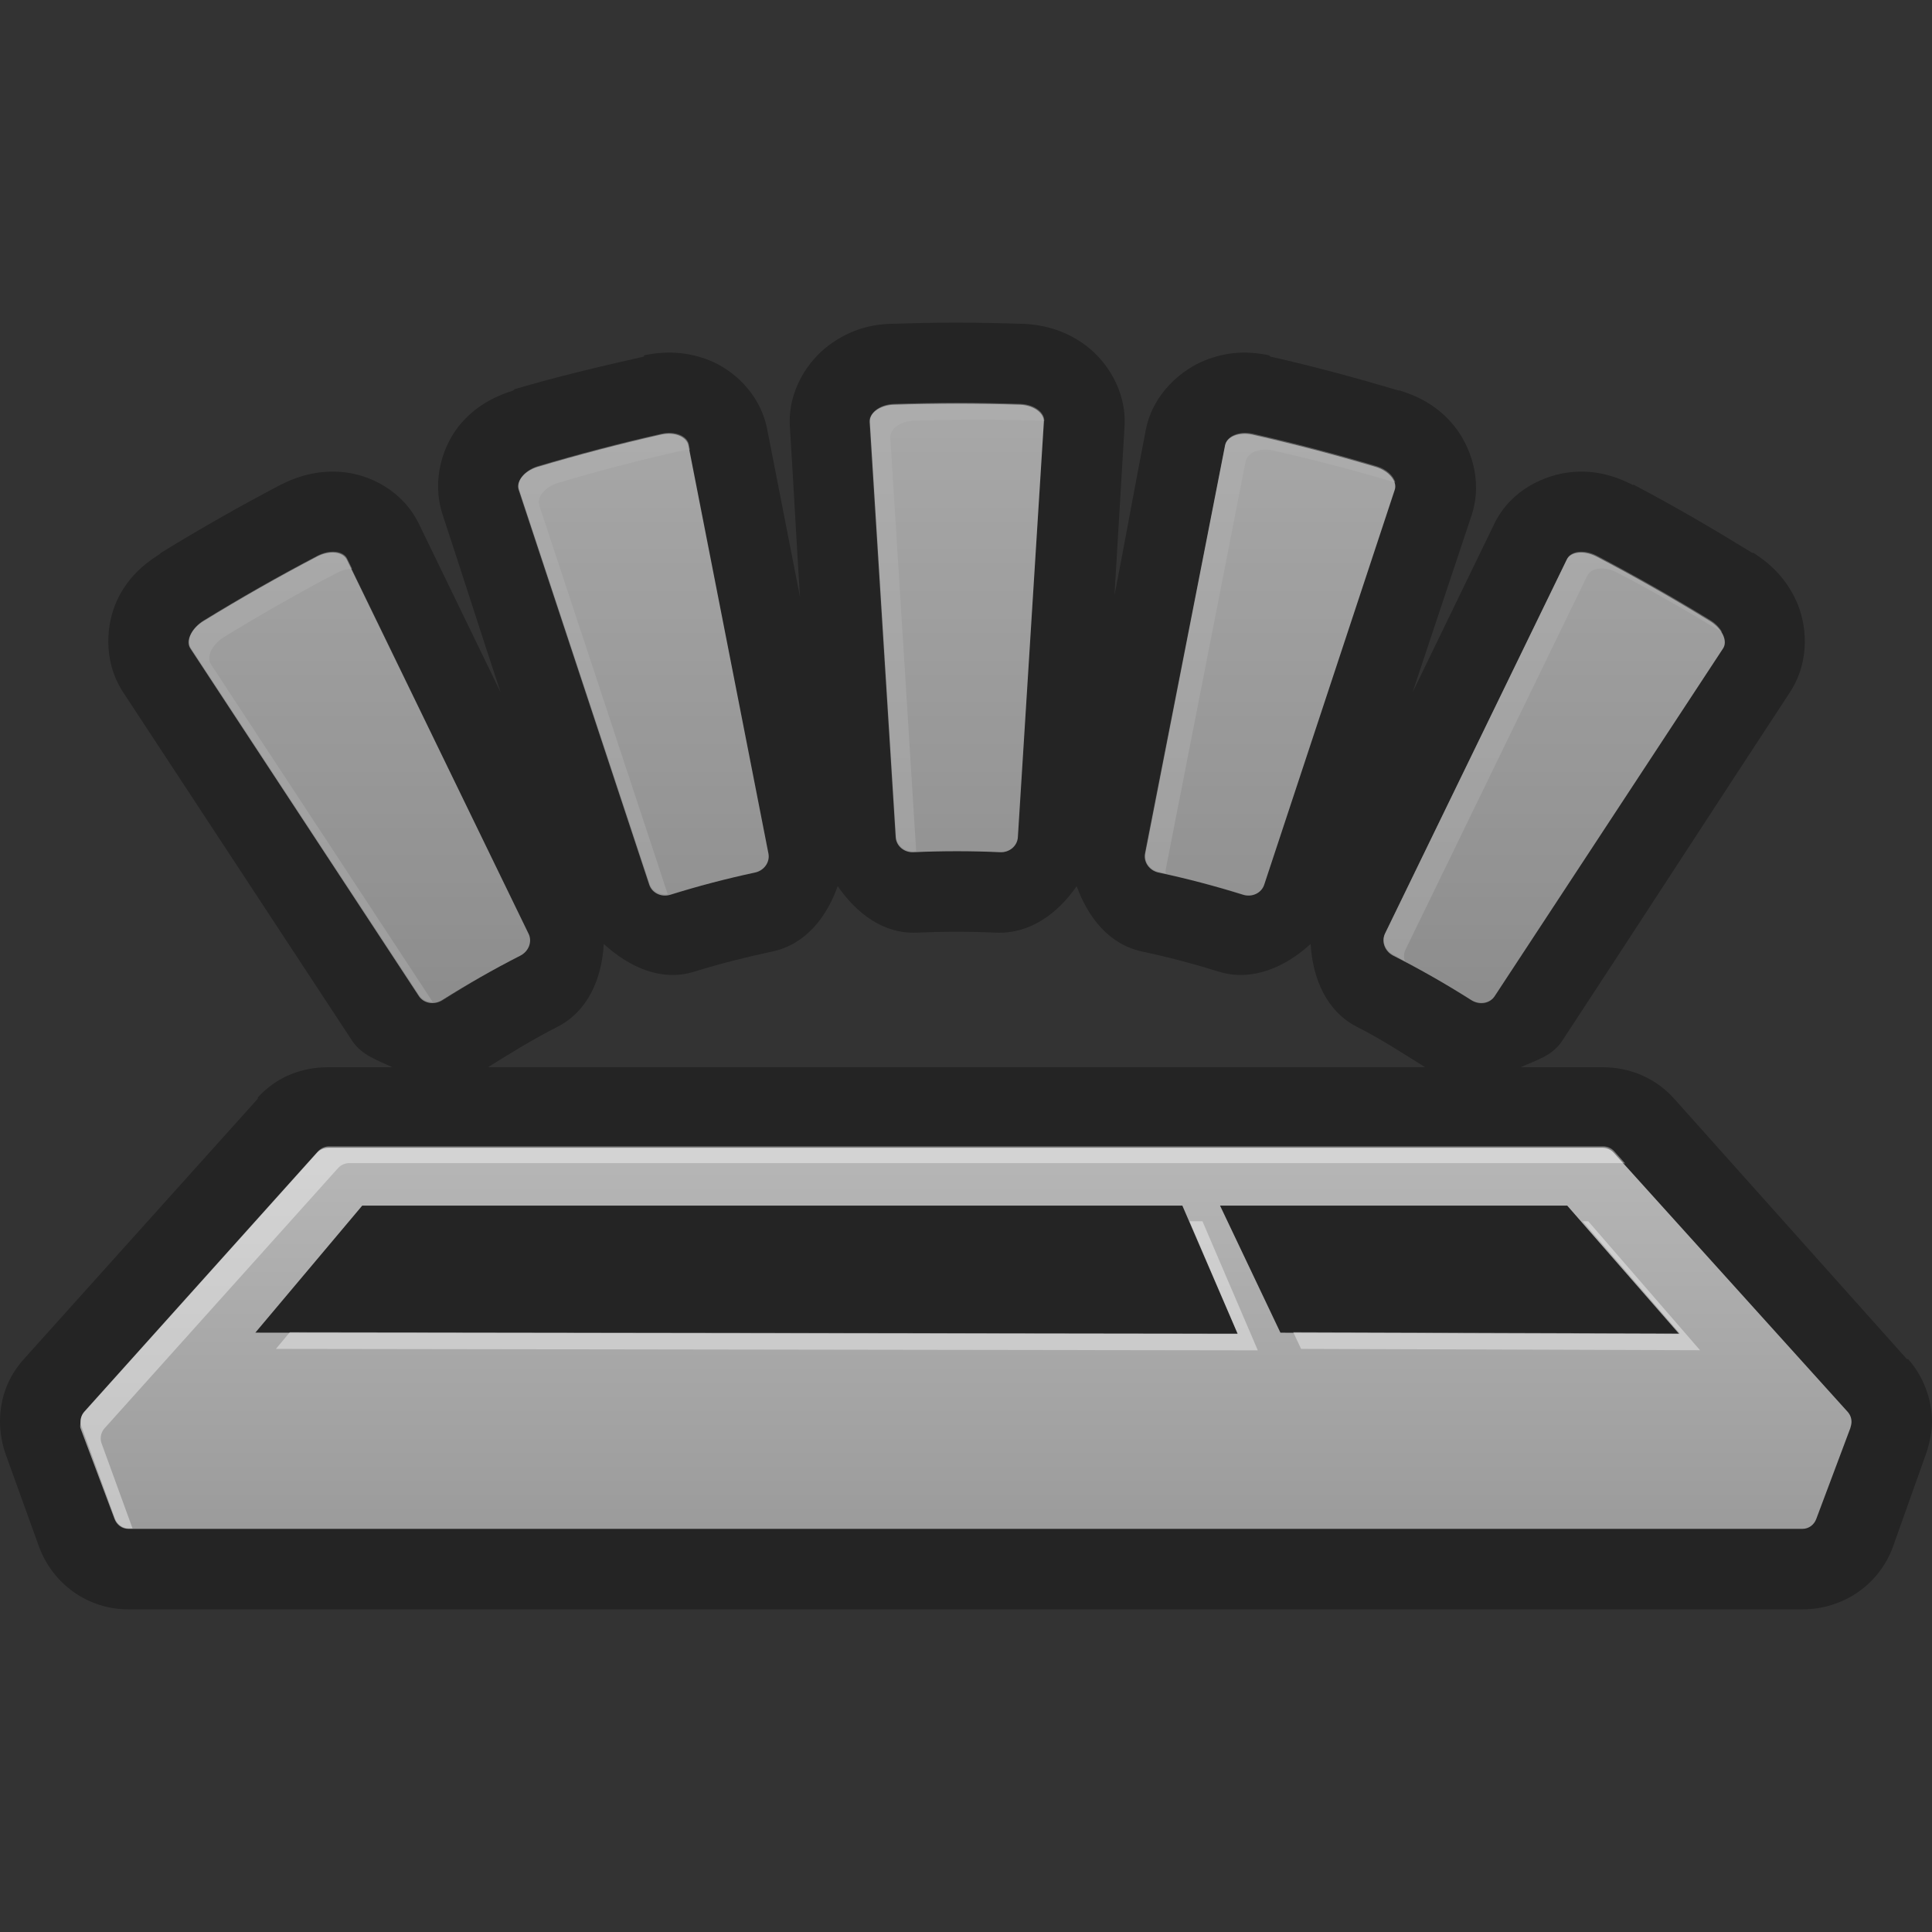 <?xml version="1.0" encoding="UTF-8" standalone="no"?>
<!-- Created with Inkscape (http://www.inkscape.org/) -->

<svg
   xmlns:svg="http://www.w3.org/2000/svg"
   xmlns="http://www.w3.org/2000/svg"
   xmlns:xlink="http://www.w3.org/1999/xlink"
   version="1.1"
   width="48"
   height="48"
   id="svg6279">
  <rect width="100%" height="100%" fill="#333333" stroke="none"/>
  <defs
     id="defs6281">
    <linearGradient
       x1="287.022"
       y1="769.856"
       x2="287.022"
       y2="741.89"
       id="linearGradient6502"
       xlink:href="#SVGID_10_"
       gradientUnits="userSpaceOnUse"
       gradientTransform="translate(-263.031,-731.86)" />
    <linearGradient
       x1="287.022"
       y1="769.856"
       x2="287.022"
       y2="741.89"
       id="SVGID_10_"
       gradientUnits="userSpaceOnUse">
      <stop
         id="stop1533"
         style="stop-color:#9b9b9b;stop-opacity:1"
         offset="0" />
      <stop
         id="stop1535"
         style="stop-color:#ececec;stop-opacity:1"
         offset="1" />
    </linearGradient>
    <linearGradient
       x1="287.022"
       y1="769.856"
       x2="287.022"
       y2="741.89"
       id="linearGradient6474"
       xlink:href="#SVGID_10_"
       gradientUnits="userSpaceOnUse" />
    <linearGradient
       x1="287.022"
       y1="769.856"
       x2="287.022"
       y2="741.89"
       id="linearGradient6476"
       xlink:href="#SVGID_10_"
       gradientUnits="userSpaceOnUse" />
    <linearGradient
       x1="287.022"
       y1="769.856"
       x2="287.022"
       y2="741.89"
       id="linearGradient6478"
       xlink:href="#SVGID_10_"
       gradientUnits="userSpaceOnUse" />
    <linearGradient
       x1="287.022"
       y1="769.856"
       x2="287.022"
       y2="741.89"
       id="linearGradient6480"
       xlink:href="#SVGID_10_"
       gradientUnits="userSpaceOnUse" />
    <linearGradient
       x1="287.022"
       y1="769.856"
       x2="287.022"
       y2="741.89"
       id="linearGradient6482"
       xlink:href="#SVGID_10_"
       gradientUnits="userSpaceOnUse" />
  </defs>
  <g
     id="layer1">
    <path
       d="m 23.75,8.015 c -0.545,0 -1.075,0.013 -1.625,0.031 -0.01,-10e-5 -0.021,-8e-5 -0.031,0 -0.528,0.025 -1.016,0.173 -1.5,0.531 C 20.11,8.936 19.565,9.672 19.625,10.609 c 0.088,1.407 0.162,2.813 0.25,4.219 C 19.604,13.445 19.333,12.055 19.062,10.671 18.882,9.749 18.185,9.176 17.625,8.953 17.065,8.729 16.518,8.718 16,8.828 c -8e-5,0.01 -8e-5,0.021 0,0.031 C 14.917,9.104 13.845,9.355 12.781,9.671 12.771,9.682 12.76,9.692 12.75,9.703 12.25,9.861 11.785,10.111 11.406,10.578 11.027,11.045 10.703,11.9 11,12.796 c 0.485,1.469 0.952,2.939 1.438,4.406 -0.676,-1.391 -1.354,-2.795 -2.031,-4.188 C 9.987,12.159 9.16,11.801 8.562,11.734 7.965,11.667 7.438,11.808 6.969,12.046 5.96,12.575 4.97,13.139 4,13.734 3.989,13.744 3.979,13.755 3.969,13.765 3.529,14.045 3.158,14.379 2.906,14.921 2.655,15.464 2.531,16.392 3.062,17.203 4.954,20.083 6.858,22.979 8.75,25.859 c 0.247,0.367 0.641,0.485 1,0.656 l -1.594,0 c -0.685,-1.7e-4 -1.299,0.255 -1.75,0.75 -8e-5,0.01 -8e-5,0.021 0,0.031 L 0.594,33.765 C 0.205,34.198 0,34.723 0,35.328 -1.9994169e-5,35.58 0.051,35.896 0.156,36.172 l 0.812,2.25 C 1.31,39.357 2.186,39.984 3.188,39.984 l 41.594,0 c 1.002,10e-5 1.908,-0.609 2.25,-1.562 l 0.812,-2.281 C 47.935,35.886 48,35.58 48,35.328 c 2e-5,-0.576 -0.221,-1.141 -0.594,-1.562 -0.01,-1e-4 -0.021,-8e-5 -0.031,0 L 41.594,27.297 C 41.132,26.782 40.497,26.515 39.812,26.515 l -2.031,0 c 0.373,-0.175 0.779,-0.271 1.031,-0.656 1.892,-2.88 3.765,-5.777 5.656,-8.656 0.533,-0.812 0.407,-1.739 0.156,-2.281 -0.251,-0.543 -0.622,-0.907 -1.062,-1.188 -0.01,-10e-5 -0.021,-8e-5 -0.031,0 -0.968,-0.594 -1.929,-1.159 -2.938,-1.688 -0.01,-10e-5 -0.021,-8e-5 -0.031,0 C 40.093,11.808 39.597,11.667 39,11.734 c -0.597,0.067 -1.456,0.417 -1.875,1.281 -0.678,1.395 -1.354,2.793 -2.031,4.188 0.486,-1.47 0.983,-2.937 1.469,-4.406 0.293,-0.898 -0.059,-1.752 -0.438,-2.219 -0.379,-0.466 -0.84,-0.717 -1.344,-0.875 -0.01,-10e-5 -0.021,-8e-5 -0.031,0 C 33.686,9.386 32.643,9.104 31.562,8.859 31.552,8.848 31.542,8.838 31.531,8.828 31.014,8.718 30.496,8.73 29.938,8.953 c -0.559,0.223 -1.285,0.8 -1.469,1.719 -0.268,1.372 -0.513,2.753 -0.781,4.125 l 0.25,-4.188 C 27.998,9.672 27.453,8.936 26.969,8.578 26.485,8.22 25.965,8.072 25.438,8.046 c -0.01,-10e-5 -0.021,-8e-5 -0.031,0 C 24.855,8.028 24.295,8.015 23.75,8.015 z m 0.031,2 c 0.526,0 1.034,0.014 1.562,0.031 0.335,0.016 0.608,0.22 0.594,0.438 l -0.656,10.312 c -0.014,0.218 -0.209,0.385 -0.438,0.375 -0.72,-0.033 -1.436,-0.033 -2.156,0 -0.229,0.01 -0.423,-0.157 -0.438,-0.375 -0.215,-3.439 -0.44,-6.873 -0.656,-10.312 -0.013,-0.218 0.259,-0.421 0.594,-0.438 0.528,-0.017 1.067,-0.031 1.594,-0.031 z m -7.125,0.75 c 0.226,0.015 0.406,0.151 0.438,0.312 0.662,3.381 1.338,6.743 2,10.125 0.042,0.214 -0.119,0.421 -0.344,0.469 -0.709,0.151 -1.401,0.346 -2.094,0.562 -0.22,0.069 -0.462,-0.042 -0.531,-0.25 -1.081,-3.271 -2.169,-6.542 -3.25,-9.812 -0.068,-0.21 0.146,-0.462 0.469,-0.562 1.021,-0.304 2.054,-0.577 3.094,-0.812 0.083,-0.018 0.143,-0.036 0.219,-0.031 z m 14.219,0 c 0.075,-0.005 0.168,0.014 0.25,0.031 1.039,0.235 2.042,0.508 3.062,0.812 0.323,0.102 0.537,0.354 0.469,0.562 -1.082,3.271 -2.169,6.542 -3.25,9.812 -0.069,0.208 -0.311,0.319 -0.531,0.25 -0.692,-0.216 -1.386,-0.41 -2.094,-0.562 -0.225,-0.048 -0.386,-0.255 -0.344,-0.469 0.661,-3.38 1.339,-6.743 2,-10.125 0.032,-0.161 0.212,-0.298 0.438,-0.312 z M 8.125,13.734 c 0.226,-0.046 0.428,0.009 0.5,0.156 1.506,3.099 2.994,6.213 4.5,9.312 0.096,0.196 0.021,0.424 -0.188,0.531 -0.663,0.337 -1.308,0.727 -1.938,1.125 -0.203,0.127 -0.474,0.058 -0.594,-0.125 -1.892,-2.88 -3.796,-5.746 -5.688,-8.625 -0.12,-0.183 0.018,-0.469 0.312,-0.656 0.932,-0.572 1.876,-1.118 2.844,-1.625 0.077,-0.039 0.175,-0.079 0.25,-0.094 z m 31.094,0 c 0.132,-0.015 0.284,0.016 0.438,0.094 0.968,0.507 1.913,1.054 2.844,1.625 0.295,0.187 0.433,0.473 0.312,0.656 -1.891,2.879 -3.796,5.776 -5.688,8.656 -0.12,0.183 -0.361,0.221 -0.562,0.094 -0.629,-0.397 -1.274,-0.788 -1.938,-1.125 -0.209,-0.106 -0.315,-0.334 -0.219,-0.531 1.506,-3.098 3.025,-6.215 4.531,-9.312 0.048,-0.098 0.149,-0.141 0.281,-0.156 z M 20.812,22.015 c 0.471,0.682 1.139,1.193 1.969,1.156 0.659,-0.03 1.31,-0.03 1.969,0 0.829,0.036 1.529,-0.47 2,-1.156 0.282,0.783 0.808,1.45 1.625,1.625 0.649,0.138 1.274,0.303 1.906,0.5 0.814,0.254 1.645,-0.104 2.281,-0.688 0.051,0.865 0.398,1.678 1.156,2.062 0.587,0.298 1.132,0.651 1.688,1 l -23.281,0 c 0.56,-0.351 1.133,-0.703 1.719,-1 0.759,-0.385 1.109,-1.194 1.156,-2.062 0.636,0.58 1.435,0.943 2.25,0.688 0.633,-0.197 1.285,-0.36 1.938,-0.5 0.817,-0.174 1.345,-0.838 1.625,-1.625 z M 5.094,34.703 c 0.359,0.272 0.799,0.416 1.25,0.406 L 30.75,35.14 c 0.19,0.006 0.379,-0.015 0.562,-0.062 0.01,6e-5 0.021,8e-5 0.031,0 0.154,0.029 0.312,0.039 0.469,0.031 l 9.906,0.031 c 0.429,-0.004 0.846,-0.147 1.188,-0.406 l 0.844,0.969 -0.094,0.281 -39.312,0 -0.125,-0.312 0.875,-0.969 z"
       id="path6335"
       style="opacity:0.3;fill:#000000;fill-opacity:1;stroke:none" />
    <path
       d="m 8.156,28.515 c -0.106,2e-5 -0.209,0.046 -0.281,0.125 l -5.781,6.438 C 2.032,35.147 2,35.234 2,35.328 2,35.373 1.984,35.442 2,35.484 l 0.844,2.25 c 0.054,0.148 0.186,0.25 0.344,0.25 l 41.594,0 c 0.158,0 0.291,-0.102 0.344,-0.25 l 0.844,-2.25 C 45.984,35.442 46,35.373 46,35.328 c 0,-0.094 -0.032,-0.18 -0.094,-0.25 l -5.812,-6.438 c -0.071,-0.079 -0.175,-0.125 -0.281,-0.125 l -31.656,0 z M 9,29.953 l 20.375,0 1.375,3.188 L 6.344,33.109 9,29.953 z m 21.312,0 8.625,0 2.781,3.188 -9.906,-0.031 -1.5,-3.156 z"
       id="path6337"
       style="fill:url(#linearGradient6502)" />
    <g
       transform="translate(-263.031,-731.86)"
       id="g6339"
       style="opacity:0.63">
      <g
         id="g6341">
        <path
           d="m 279.163,753.841 c 0.069,0.208 0.303,0.317 0.523,0.248 0.693,-0.216 1.396,-0.399 2.105,-0.551 0.225,-0.048 0.373,-0.258 0.331,-0.472 -0.662,-3.382 -1.325,-6.763 -1.987,-10.144 -0.042,-0.215 -0.344,-0.337 -0.673,-0.267 -1.039,0.235 -2.061,0.503 -3.083,0.807 -0.323,0.102 -0.528,0.356 -0.459,0.564 1.081,3.273 2.163,6.543 3.243,9.815 z"
           id="path6343"
           style="fill:url(#linearGradient6474)" />
        <path
           d="m 279.473,742.635 c -1.039,0.235 -2.061,0.504 -3.083,0.808 -0.323,0.101 -0.528,0.356 -0.459,0.563 1.082,3.271 2.163,6.541 3.243,9.813 0.061,0.184 0.251,0.282 0.447,0.257 -1.063,-3.218 -2.126,-6.436 -3.19,-9.654 -0.068,-0.207 0.136,-0.463 0.459,-0.562 1.021,-0.305 2.043,-0.572 3.083,-0.807 0.069,-0.016 0.135,-0.018 0.2,-0.016 -0.009,-0.045 -0.018,-0.09 -0.026,-0.135 -0.043,-0.216 -0.344,-0.338 -0.674,-0.267 z"
           id="path6345"
           style="opacity:0.4;fill:#ffffff" />
      </g>
      <g
         id="g6347">
        <path
           d="m 273.438,756.609 c 0.12,0.183 0.379,0.225 0.58,0.098 0.629,-0.397 1.276,-0.766 1.939,-1.103 0.209,-0.106 0.303,-0.349 0.207,-0.545 -1.505,-3.099 -3.011,-6.198 -4.517,-9.297 -0.096,-0.196 -0.423,-0.235 -0.73,-0.079 -0.968,0.507 -1.909,1.042 -2.841,1.614 -0.294,0.187 -0.433,0.49 -0.313,0.673 1.892,2.88 3.783,5.759 5.675,8.639 z"
           id="path6349"
           style="fill:url(#linearGradient6476)" />
        <path
           d="m 268.587,747.693 c 0.932,-0.572 1.873,-1.107 2.841,-1.615 0.12,-0.061 0.24,-0.084 0.352,-0.087 -0.041,-0.083 -0.081,-0.166 -0.122,-0.25 -0.096,-0.197 -0.423,-0.235 -0.73,-0.08 -0.968,0.508 -1.909,1.043 -2.841,1.615 -0.294,0.186 -0.433,0.489 -0.313,0.673 1.892,2.879 3.783,5.759 5.674,8.64 0.074,0.111 0.201,0.163 0.333,0.163 -1.836,-2.795 -3.672,-5.59 -5.508,-8.385 -0.119,-0.183 0.019,-0.488 0.314,-0.674 z"
           id="path6351"
           style="opacity:0.4;fill:#ffffff" />
      </g>
      <g
         id="g6353">
        <path
           d="m 285.722,753.033 c 0.72,-0.033 1.44,-0.033 2.16,0 0.229,0.01 0.425,-0.155 0.438,-0.373 l 0.645,-10.316 c 0.014,-0.218 -0.246,-0.412 -0.581,-0.428 -1.058,-0.035 -2.106,-0.035 -3.163,0 -0.335,0.016 -0.595,0.21 -0.581,0.428 0.215,3.439 0.43,6.877 0.645,10.316 0.013,0.218 0.209,0.383 0.437,0.373 z"
           id="path6355"
           style="fill:url(#linearGradient6478)" />
        <path
           d="m 288.395,741.895 c -1.058,-0.035 -2.106,-0.035 -3.163,0 -0.335,0.015 -0.595,0.209 -0.581,0.428 0.215,3.438 0.43,6.877 0.645,10.314 0.014,0.219 0.209,0.383 0.438,0.373 0.02,0 0.04,0.002 0.059,0 -0.214,-3.424 -0.427,-6.848 -0.642,-10.271 -0.014,-0.218 0.246,-0.413 0.581,-0.429 1.057,-0.034 2.105,-0.034 3.163,0 0.029,0.002 0.054,0.012 0.081,0.016 l 0,-0.003 c 0.013,-0.219 -0.247,-0.413 -0.581,-0.428 z"
           id="path6357"
           style="opacity:0.4;fill:#ffffff" />
      </g>
      <g
         id="g6359">
        <path
           d="m 297.647,755.604 c 0.663,0.337 1.311,0.705 1.939,1.103 0.201,0.127 0.46,0.085 0.58,-0.098 1.892,-2.88 3.783,-5.76 5.674,-8.639 0.12,-0.183 -0.019,-0.487 -0.313,-0.674 -0.931,-0.571 -1.872,-1.106 -2.84,-1.613 -0.307,-0.156 -0.635,-0.117 -0.73,0.079 -1.506,3.099 -3.011,6.198 -4.517,9.296 -0.095,0.198 -0.002,0.44 0.207,0.546 z"
           id="path6361"
           style="fill:url(#linearGradient6480)" />
        <path
           d="m 305.538,747.276 c -0.932,-0.572 -1.873,-1.107 -2.84,-1.614 -0.308,-0.156 -0.636,-0.117 -0.73,0.08 -1.506,3.1 -3.012,6.197 -4.518,9.296 -0.096,0.197 -0.002,0.438 0.207,0.545 0.097,0.048 0.186,0.109 0.278,0.159 -0.03,-0.094 -0.03,-0.195 0.015,-0.287 1.506,-3.1 3.012,-6.197 4.518,-9.296 0.096,-0.197 0.424,-0.235 0.73,-0.08 0.894,0.468 1.76,0.968 2.621,1.49 -0.059,-0.107 -0.152,-0.212 -0.281,-0.293 z"
           id="path6363"
           style="opacity:0.4;fill:#ffffff" />
      </g>
      <g
         id="g6365">
        <path
           d="m 291.813,753.538 c 0.709,0.151 1.412,0.335 2.104,0.551 0.221,0.069 0.454,-0.04 0.523,-0.248 1.081,-3.271 2.161,-6.542 3.243,-9.813 0.068,-0.208 -0.137,-0.463 -0.46,-0.564 -1.021,-0.304 -2.043,-0.571 -3.082,-0.807 -0.329,-0.07 -0.631,0.052 -0.674,0.267 -0.661,3.382 -1.324,6.762 -1.986,10.144 -0.041,0.212 0.108,0.422 0.332,0.47 z"
           id="path6367"
           style="fill:url(#linearGradient6482)" />
        <path
           d="m 297.235,743.442 c -1.021,-0.304 -2.043,-0.572 -3.082,-0.808 -0.328,-0.07 -0.631,0.053 -0.674,0.268 -0.66,3.381 -1.324,6.762 -1.986,10.143 -0.041,0.215 0.106,0.424 0.332,0.473 0.058,0.012 0.112,0.031 0.17,0.043 -0.002,-0.032 -0.008,-0.064 -0.002,-0.1 0.662,-3.381 1.326,-6.762 1.986,-10.143 0.043,-0.215 0.346,-0.338 0.674,-0.268 1.026,0.232 2.035,0.498 3.045,0.797 -0.041,-0.163 -0.217,-0.329 -0.463,-0.405 z"
           id="path6369"
           style="opacity:0.4;fill:#ffffff" />
      </g>
    </g>
    <path
       d="m 29.554,30.342 1.195,2.79 -23.546,-0.035 -0.348,0.416 24.395,0.036 -1.375,-3.207 -0.321,0 z m 9.906,0 -0.139,0 2.416,2.787 -9.607,-0.032 0.195,0.416 9.912,0.033 -2.777,-3.204 z m -36.958,5.395 c 0,-0.095 0.036,-0.186 0.098,-0.254 l 5.798,-6.461 c 0.071,-0.078 0.174,-0.125 0.281,-0.125 l 31.647,0 c 0.018,0 0.034,0.01 0.053,0.012 l -0.271,-0.303 c -0.07,-0.08 -0.175,-0.125 -0.281,-0.125 l -31.648,0 c -0.106,0 -0.209,0.045 -0.281,0.125 l -5.798,6.459 c -0.062,0.069 -0.097,0.16 -0.097,0.254 0,0.045 0.007,0.088 0.023,0.129 l 0.829,2.278 c 0.054,0.148 0.196,0.248 0.354,0.248 l 0.084,0 -0.767,-2.108 c -0.017,-0.043 -0.024,-0.086 -0.024,-0.129 z"
       id="path6371"
       style="opacity:0.4;fill:#ffffff" />
  </g>
</svg>
